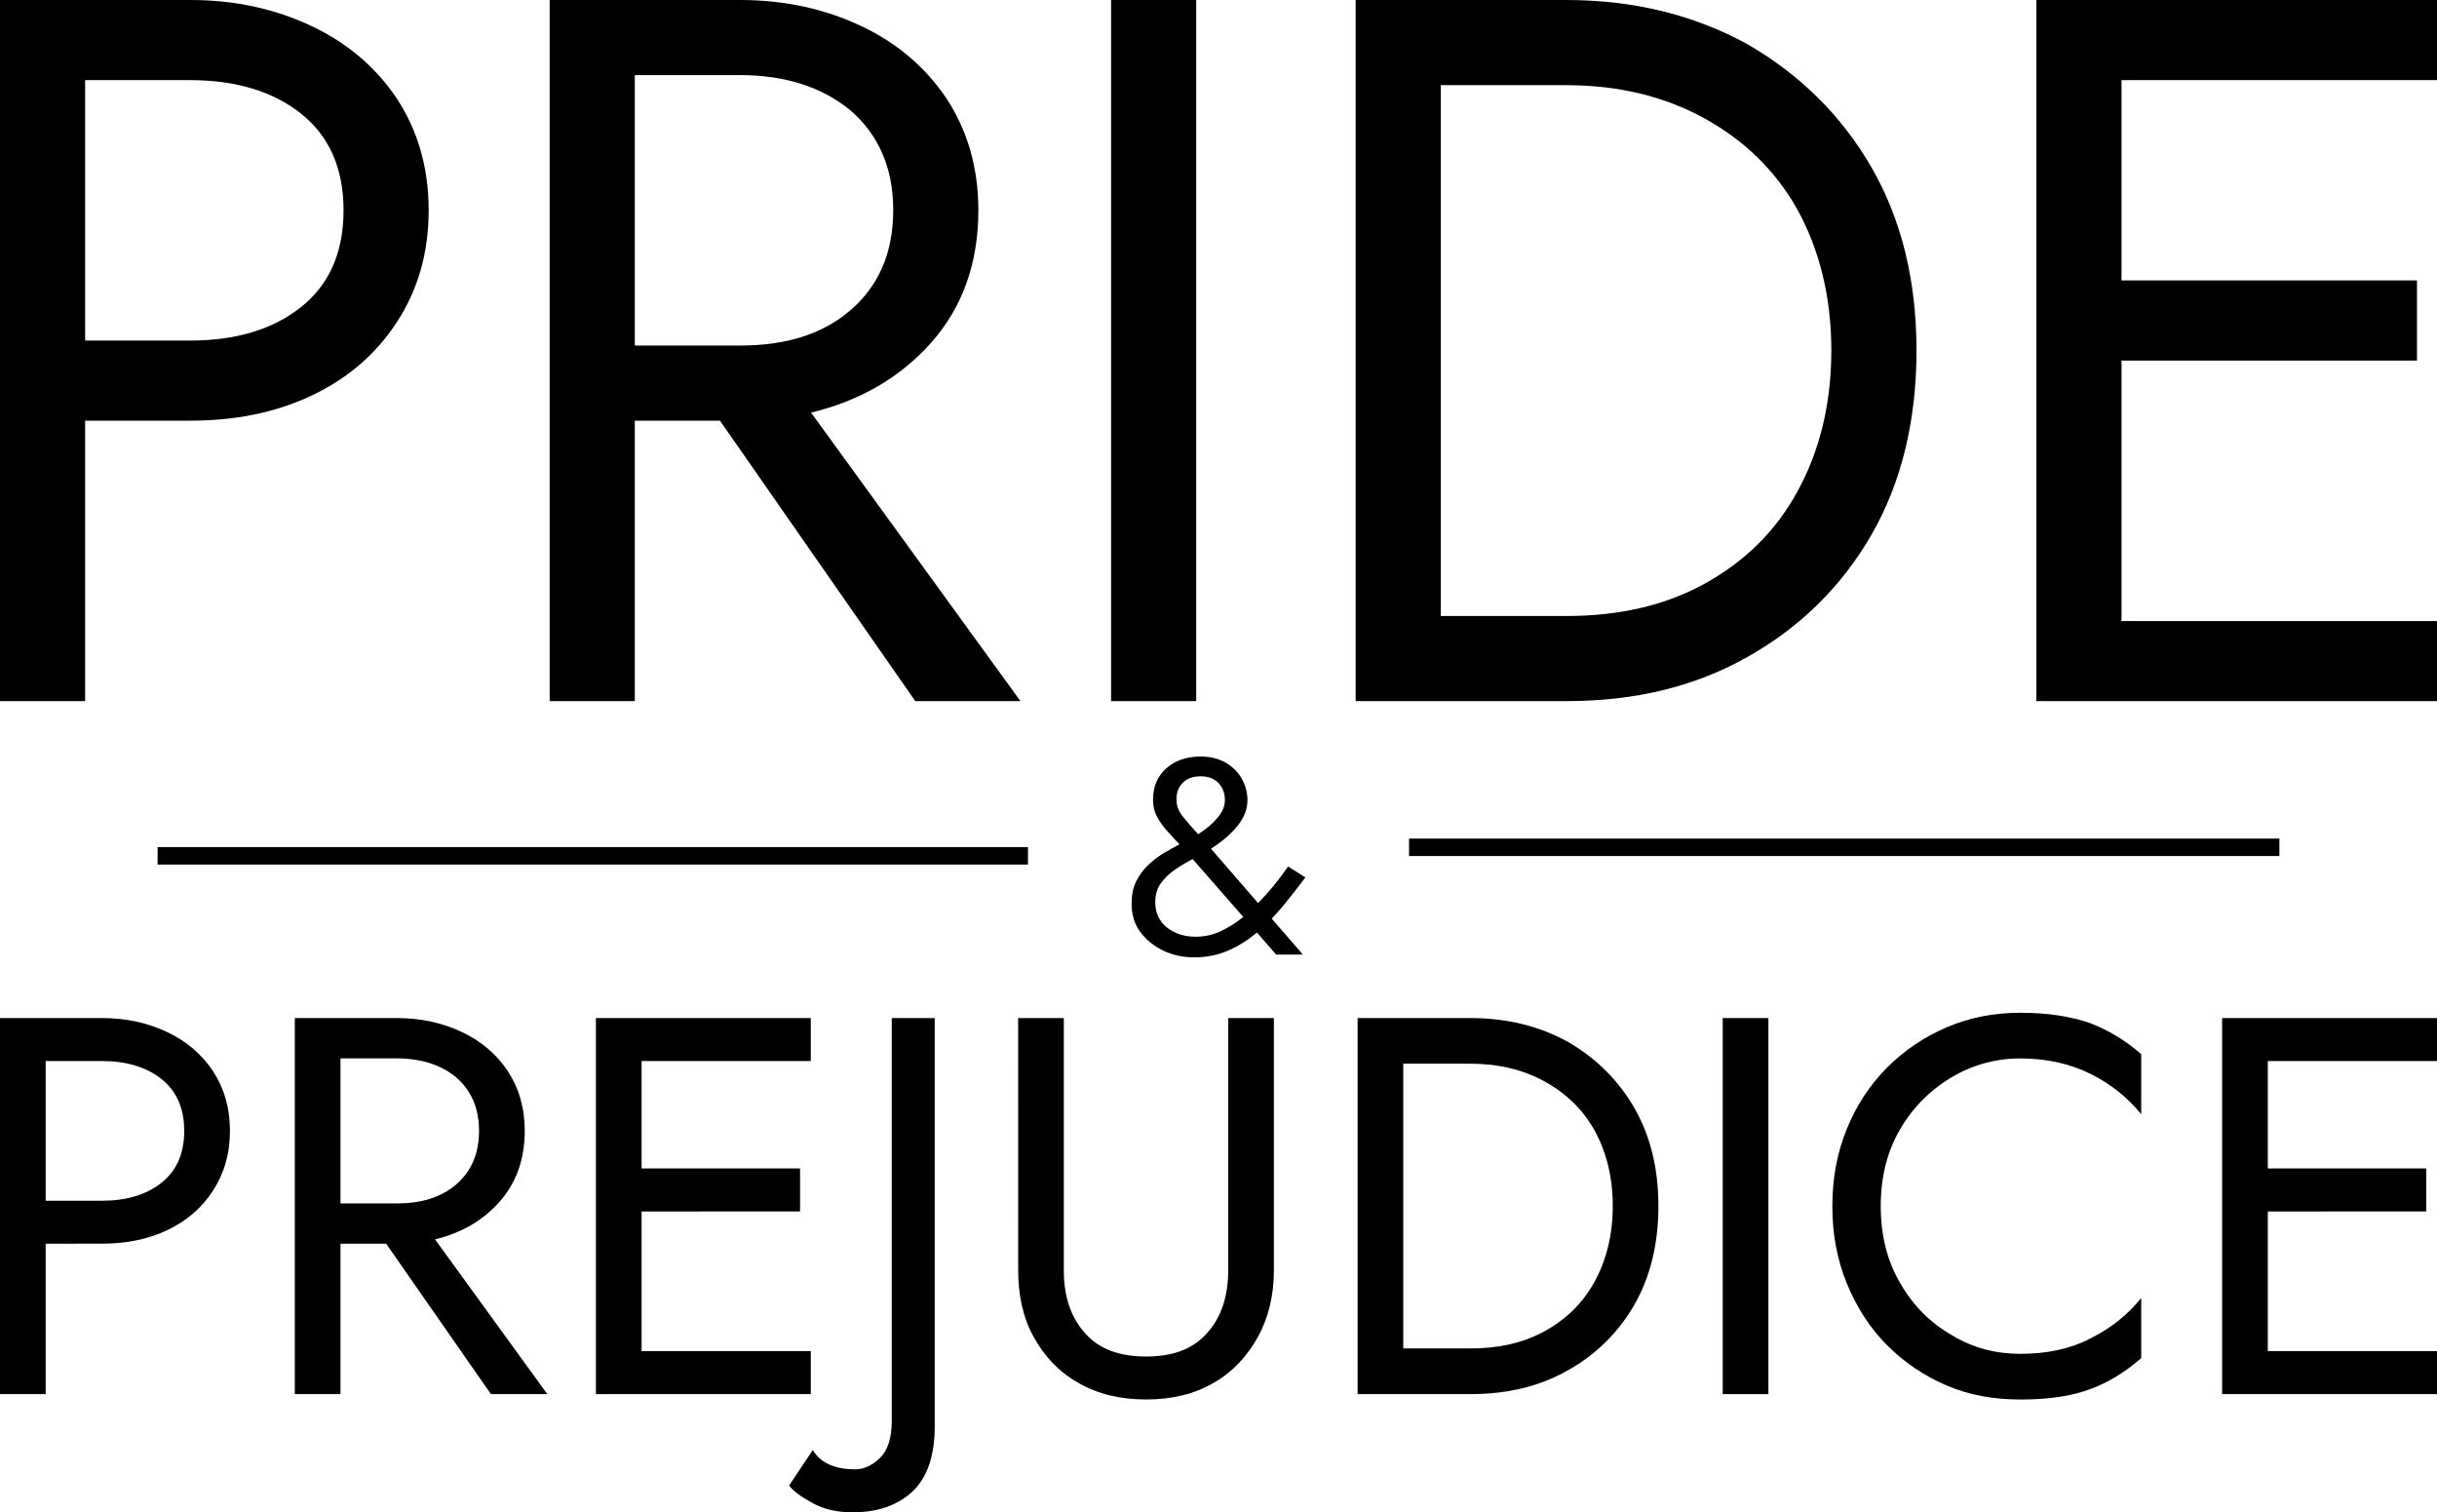 <svg class="logo" title="Barefoot in the Park" version="1.1" viewBox="0 0 70 43.437" xmlns="http://www.w3.org/2000/svg">
 <g stroke-width="3.596" aria-label="PRIDE">
  <path d="m2.445 12.083v8.055h-2.445v-20.138h5.466c1.295 0 2.445 0.259 3.481 0.748 1.036 0.489 1.841 1.179 2.445 2.071 0.604 0.921 0.921 1.985 0.921 3.222 0 1.237-0.316 2.301-0.921 3.222s-1.41 1.611-2.445 2.1-2.186 0.719-3.481 0.719zm0-2.301h3.021c1.295 0 2.359-0.316 3.165-0.949 0.806-0.633 1.237-1.554 1.237-2.791 0-1.237-0.432-2.158-1.237-2.791-0.806-0.633-1.87-0.949-3.165-0.949h-3.021z"/>
  <path d="m18.234 12.083v8.055h-2.445v-20.138h5.466c1.295 0 2.445 0.259 3.481 0.748 1.036 0.489 1.841 1.179 2.445 2.071 0.604 0.921 0.921 1.985 0.921 3.222 0 1.525-0.46 2.791-1.352 3.797-0.892 1.007-2.043 1.669-3.452 2.014l6.013 8.285h-3.021l-5.61-8.055zm0-2.158h3.021c1.295 0 2.359-0.316 3.165-1.007s1.237-1.64 1.237-2.877c0-1.237-0.432-2.186-1.237-2.877-0.806-0.662-1.87-1.007-3.165-1.007h-3.021z"/>
  <path d="m31.915-9.5367e-7h2.445v20.138h-2.445z"/>
  <path d="m40.291 20.138h-1.352v-20.138h6.041c1.956 0 3.682 0.432 5.207 1.266 1.496 0.863 2.704 2.043 3.567 3.538s1.295 3.251 1.295 5.265c0 2.014-0.432 3.797-1.295 5.293-0.863 1.496-2.071 2.675-3.567 3.51-1.525 0.863-3.251 1.266-5.207 1.266h-3.596zm1.093-2.445h3.596c1.496 0 2.819-0.288 3.97-0.921 1.151-0.633 2.043-1.496 2.675-2.647 0.633-1.151 0.978-2.503 0.978-4.056 0-1.554-0.345-2.906-0.978-4.056-0.633-1.122-1.525-1.985-2.675-2.618-1.151-0.633-2.474-0.949-3.97-0.949h-3.596z"/>
  <path d="m60.938 10.357v7.48h9.062v2.301h-11.507v-20.138h11.507v2.301h-9.062v5.754h8.487v2.301z"/>
 </g>
 <g stroke-width="1.929" aria-label="PREJUDICE">
  <path d="m1.312 35.722v4.32h-1.312v-10.801h2.932c0.694 0 1.312 0.139 1.867 0.401 0.555 0.262 0.988 0.633 1.312 1.111 0.324 0.494 0.494 1.065 0.494 1.728 0 0.663-0.17 1.234-0.494 1.728-0.324 0.494-0.756 0.864-1.312 1.126-0.555 0.262-1.173 0.386-1.867 0.386zm0-1.234h1.62c0.694 0 1.265-0.17 1.697-0.509 0.432-0.339 0.663-0.833 0.663-1.497 0-0.663-0.231-1.157-0.663-1.497-0.432-0.339-1.003-0.509-1.697-0.509h-1.62z"/>
  <path d="m9.78 35.722v4.32h-1.312v-10.801h2.932c0.694 0 1.312 0.139 1.867 0.401 0.555 0.262 0.988 0.633 1.312 1.111 0.324 0.494 0.494 1.065 0.494 1.728 0 0.818-0.247 1.497-0.725 2.037-0.478 0.54-1.095 0.895-1.852 1.08l3.225 4.444h-1.62l-3.009-4.32zm0-1.157h1.62c0.694 0 1.265-0.17 1.697-0.54 0.432-0.37 0.663-0.879 0.663-1.543 0-0.663-0.231-1.173-0.663-1.543-0.432-0.355-1.003-0.54-1.697-0.54h-1.62z"/>
  <path d="m18.429 34.796v4.012h4.86v1.234h-6.172v-10.801h6.172v1.234h-4.86v3.086h4.552v1.234z"/>
  <path d="m23.347 41.647c0.216 0.37 0.633 0.555 1.219 0.555 0.231 0 0.463-0.093 0.694-0.309 0.231-0.216 0.355-0.571 0.355-1.08v-11.572h1.234v11.727c0 0.849-0.216 1.466-0.633 1.867-0.432 0.401-1.003 0.602-1.728 0.602-0.417 0-0.802-0.077-1.142-0.262-0.339-0.185-0.571-0.355-0.679-0.509z"/>
  <path d="m29.245 29.241h1.312v7.252c0 0.741 0.201 1.342 0.602 1.79 0.401 0.463 0.988 0.679 1.759 0.679s1.358-0.216 1.759-0.679c0.401-0.447 0.602-1.049 0.602-1.79v-7.252h1.312v7.252c0 0.71-0.154 1.358-0.463 1.913-0.309 0.555-0.725 1.003-1.265 1.312-0.555 0.324-1.204 0.478-1.944 0.478s-1.389-0.154-1.944-0.478c-0.555-0.309-0.972-0.756-1.281-1.312-0.309-0.555-0.447-1.204-0.447-1.913z"/>
  <path d="m39.721 40.042h-0.725v-10.801h3.24c1.049 0 1.975 0.231 2.793 0.679 0.802 0.463 1.45 1.095 1.913 1.898 0.463 0.802 0.694 1.744 0.694 2.824s-0.231 2.037-0.694 2.839c-0.463 0.802-1.111 1.435-1.913 1.882-0.818 0.463-1.744 0.679-2.793 0.679h-1.929zm0.586-1.312h1.929c0.802 0 1.512-0.154 2.129-0.494 0.617-0.339 1.095-0.802 1.435-1.419 0.339-0.617 0.525-1.342 0.525-2.176s-0.185-1.558-0.525-2.176c-0.339-0.602-0.818-1.065-1.435-1.404-0.617-0.339-1.327-0.509-2.129-0.509h-1.929z"/>
  <path d="m49.483 29.241h1.312v10.801h-1.312z"/>
  <path d="m54.022 34.642c0 0.833 0.185 1.574 0.555 2.206 0.37 0.648 0.864 1.142 1.481 1.497 0.602 0.37 1.265 0.54 1.975 0.54 0.756 0 1.435-0.139 2.021-0.447 0.586-0.293 1.065-0.679 1.45-1.157v1.728c-0.463 0.401-0.957 0.71-1.481 0.895-0.54 0.201-1.204 0.293-1.99 0.293-0.756 0-1.466-0.123-2.114-0.401-0.648-0.278-1.219-0.663-1.713-1.157-0.494-0.494-0.879-1.095-1.157-1.774-0.278-0.679-0.417-1.419-0.417-2.222s0.139-1.543 0.417-2.222c0.278-0.679 0.663-1.265 1.157-1.759s1.065-0.879 1.713-1.157c0.648-0.278 1.358-0.417 2.114-0.417 0.787 0 1.45 0.108 1.99 0.293 0.525 0.201 1.018 0.494 1.481 0.895v1.728c-0.386-0.478-0.864-0.864-1.45-1.157-0.586-0.293-1.265-0.447-2.021-0.447-0.71 0-1.373 0.185-1.975 0.54-0.617 0.37-1.111 0.864-1.481 1.497-0.37 0.633-0.555 1.373-0.555 2.206z"/>
  <path d="m65.14 34.796v4.012h4.86v1.234h-6.172v-10.801h6.172v1.234h-4.86v3.086h4.552v1.234z"/>
 </g>
 <g transform="translate(0 -.276)">
  <g aria-label="&amp;">
   <path d="m34.416 24.237c0.24-0.152 0.424-0.312 0.56-0.48 0.136-0.16 0.208-0.328 0.208-0.496 0-0.2-0.064-0.368-0.184-0.496-0.128-0.128-0.296-0.192-0.512-0.192-0.224 0-0.392 0.064-0.512 0.184-0.128 0.128-0.184 0.288-0.184 0.488 0 0.176 0.064 0.344 0.2 0.504 0.128 0.16 0.272 0.32 0.424 0.488zm2.112 2.424 0.896 1.032h-0.768l-0.552-0.632c-0.256 0.216-0.536 0.392-0.832 0.52s-0.616 0.192-0.968 0.192c-0.304 0-0.6-0.056-0.872-0.184s-0.496-0.304-0.672-0.536-0.256-0.504-0.256-0.824c0-0.24 0.04-0.448 0.128-0.632 0.088-0.176 0.2-0.336 0.344-0.472 0.136-0.128 0.288-0.248 0.448-0.344s0.312-0.176 0.456-0.256c-0.096-0.096-0.208-0.216-0.32-0.344-0.12-0.128-0.224-0.264-0.312-0.424-0.088-0.152-0.128-0.32-0.128-0.512 0-0.376 0.128-0.68 0.384-0.904s0.584-0.336 0.984-0.336c0.28 0 0.52 0.064 0.72 0.176 0.2 0.12 0.352 0.272 0.464 0.464 0.104 0.192 0.16 0.392 0.16 0.616 0 0.256-0.096 0.496-0.28 0.728s-0.44 0.456-0.768 0.664l1.352 1.56c0.152-0.152 0.304-0.32 0.448-0.496s0.28-0.36 0.416-0.552l0.496 0.312c-0.152 0.208-0.312 0.408-0.472 0.608-0.16 0.208-0.328 0.4-0.496 0.576zm-0.816-0.048-1.456-1.664c-0.176 0.096-0.344 0.192-0.504 0.304-0.168 0.112-0.304 0.248-0.408 0.392-0.112 0.152-0.16 0.336-0.16 0.544 0 0.304 0.112 0.552 0.336 0.728s0.504 0.264 0.824 0.264c0.24 0 0.48-0.048 0.704-0.152s0.448-0.24 0.664-0.416z" style=""/>
  </g>
  <path d="m4.527 24.607h25v0.501h-25z" stroke-width=".659"/>
  <path d="m40.473 24.362h25v0.501h-25z" stroke-width=".659"/>
 </g>
</svg>
